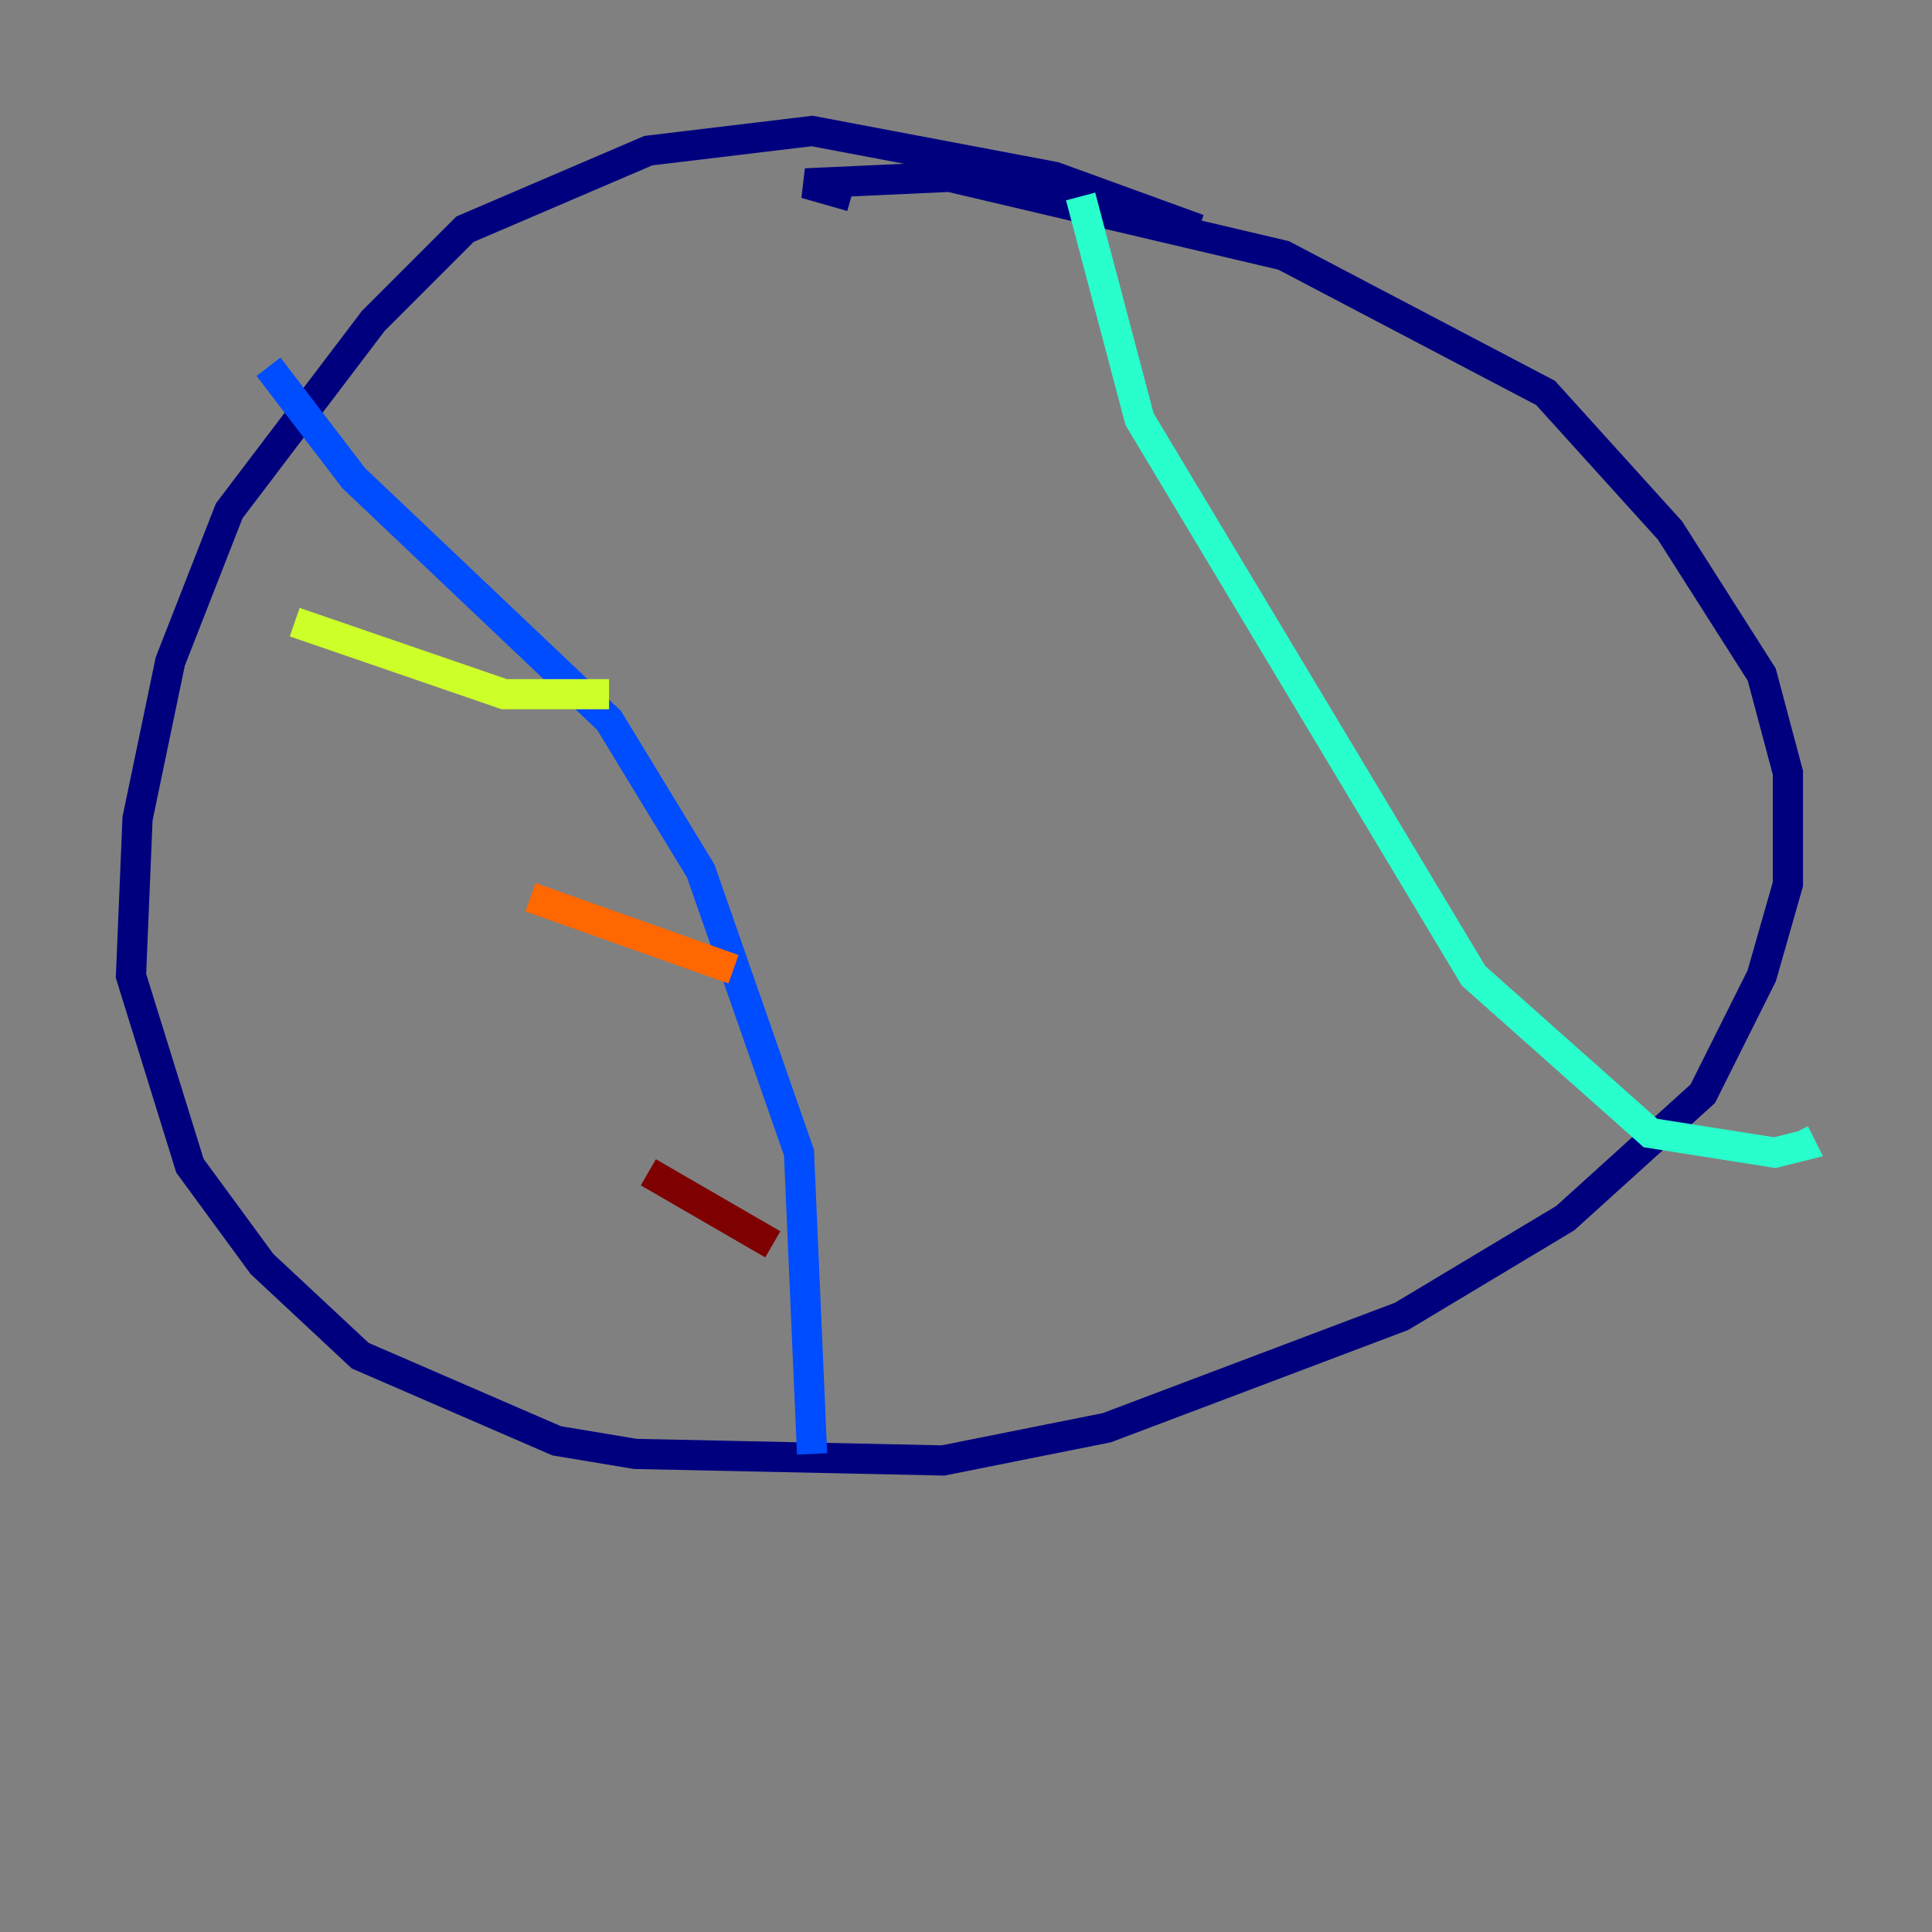 <?xml version="1.0" encoding="utf-8" ?>
<svg baseProfile="tiny" height="128" version="1.2" viewBox="0,0,128,128" width="128" xmlns="http://www.w3.org/2000/svg" xmlns:ev="http://www.w3.org/2001/xml-events" xmlns:xlink="http://www.w3.org/1999/xlink"><rect x="0" y="0" width="128" height="128" fill="#808080" stroke="none"/><defs /><polyline fill="none" points="79.403,15.186 69.858,11.715 53.803,8.678 42.956,9.98 30.807,15.186 24.732,21.261 15.186,33.844 11.281,43.824 9.112,54.237 8.678,64.651 12.583,77.234 17.356,83.742 23.864,89.817 36.881,95.458 42.088,96.325 62.481,96.759 73.329,94.59 92.854,87.214 103.702,80.705 112.814,72.461 116.719,64.651 118.454,58.576 118.454,51.2 116.719,44.691 110.644,35.146 102.4,26.034 85.044,16.922 62.915,11.715 53.37,12.149 56.407,13.017" stroke="#00007f" stroke-width="2" /><polyline fill="none" points="17.79,24.298 23.43,31.675 40.352,47.729 46.427,57.709 52.936,76.366 53.803,96.325" stroke="#004cff" stroke-width="2" /><polyline fill="none" points="71.593,13.017 75.498,27.77 97.627,64.651 109.342,75.064 117.586,76.366 119.322,75.932 118.888,75.064" stroke="#29ffcd" stroke-width="2" /><polyline fill="none" points="19.525,41.22 33.41,45.993 40.352,45.993" stroke="#cdff29" stroke-width="2" /><polyline fill="none" points="35.146,59.444 48.597,64.217" stroke="#ff6700" stroke-width="2" /><polyline fill="none" points="42.956,77.668 51.2,82.441" stroke="#7f0000" stroke-width="2" /></svg>